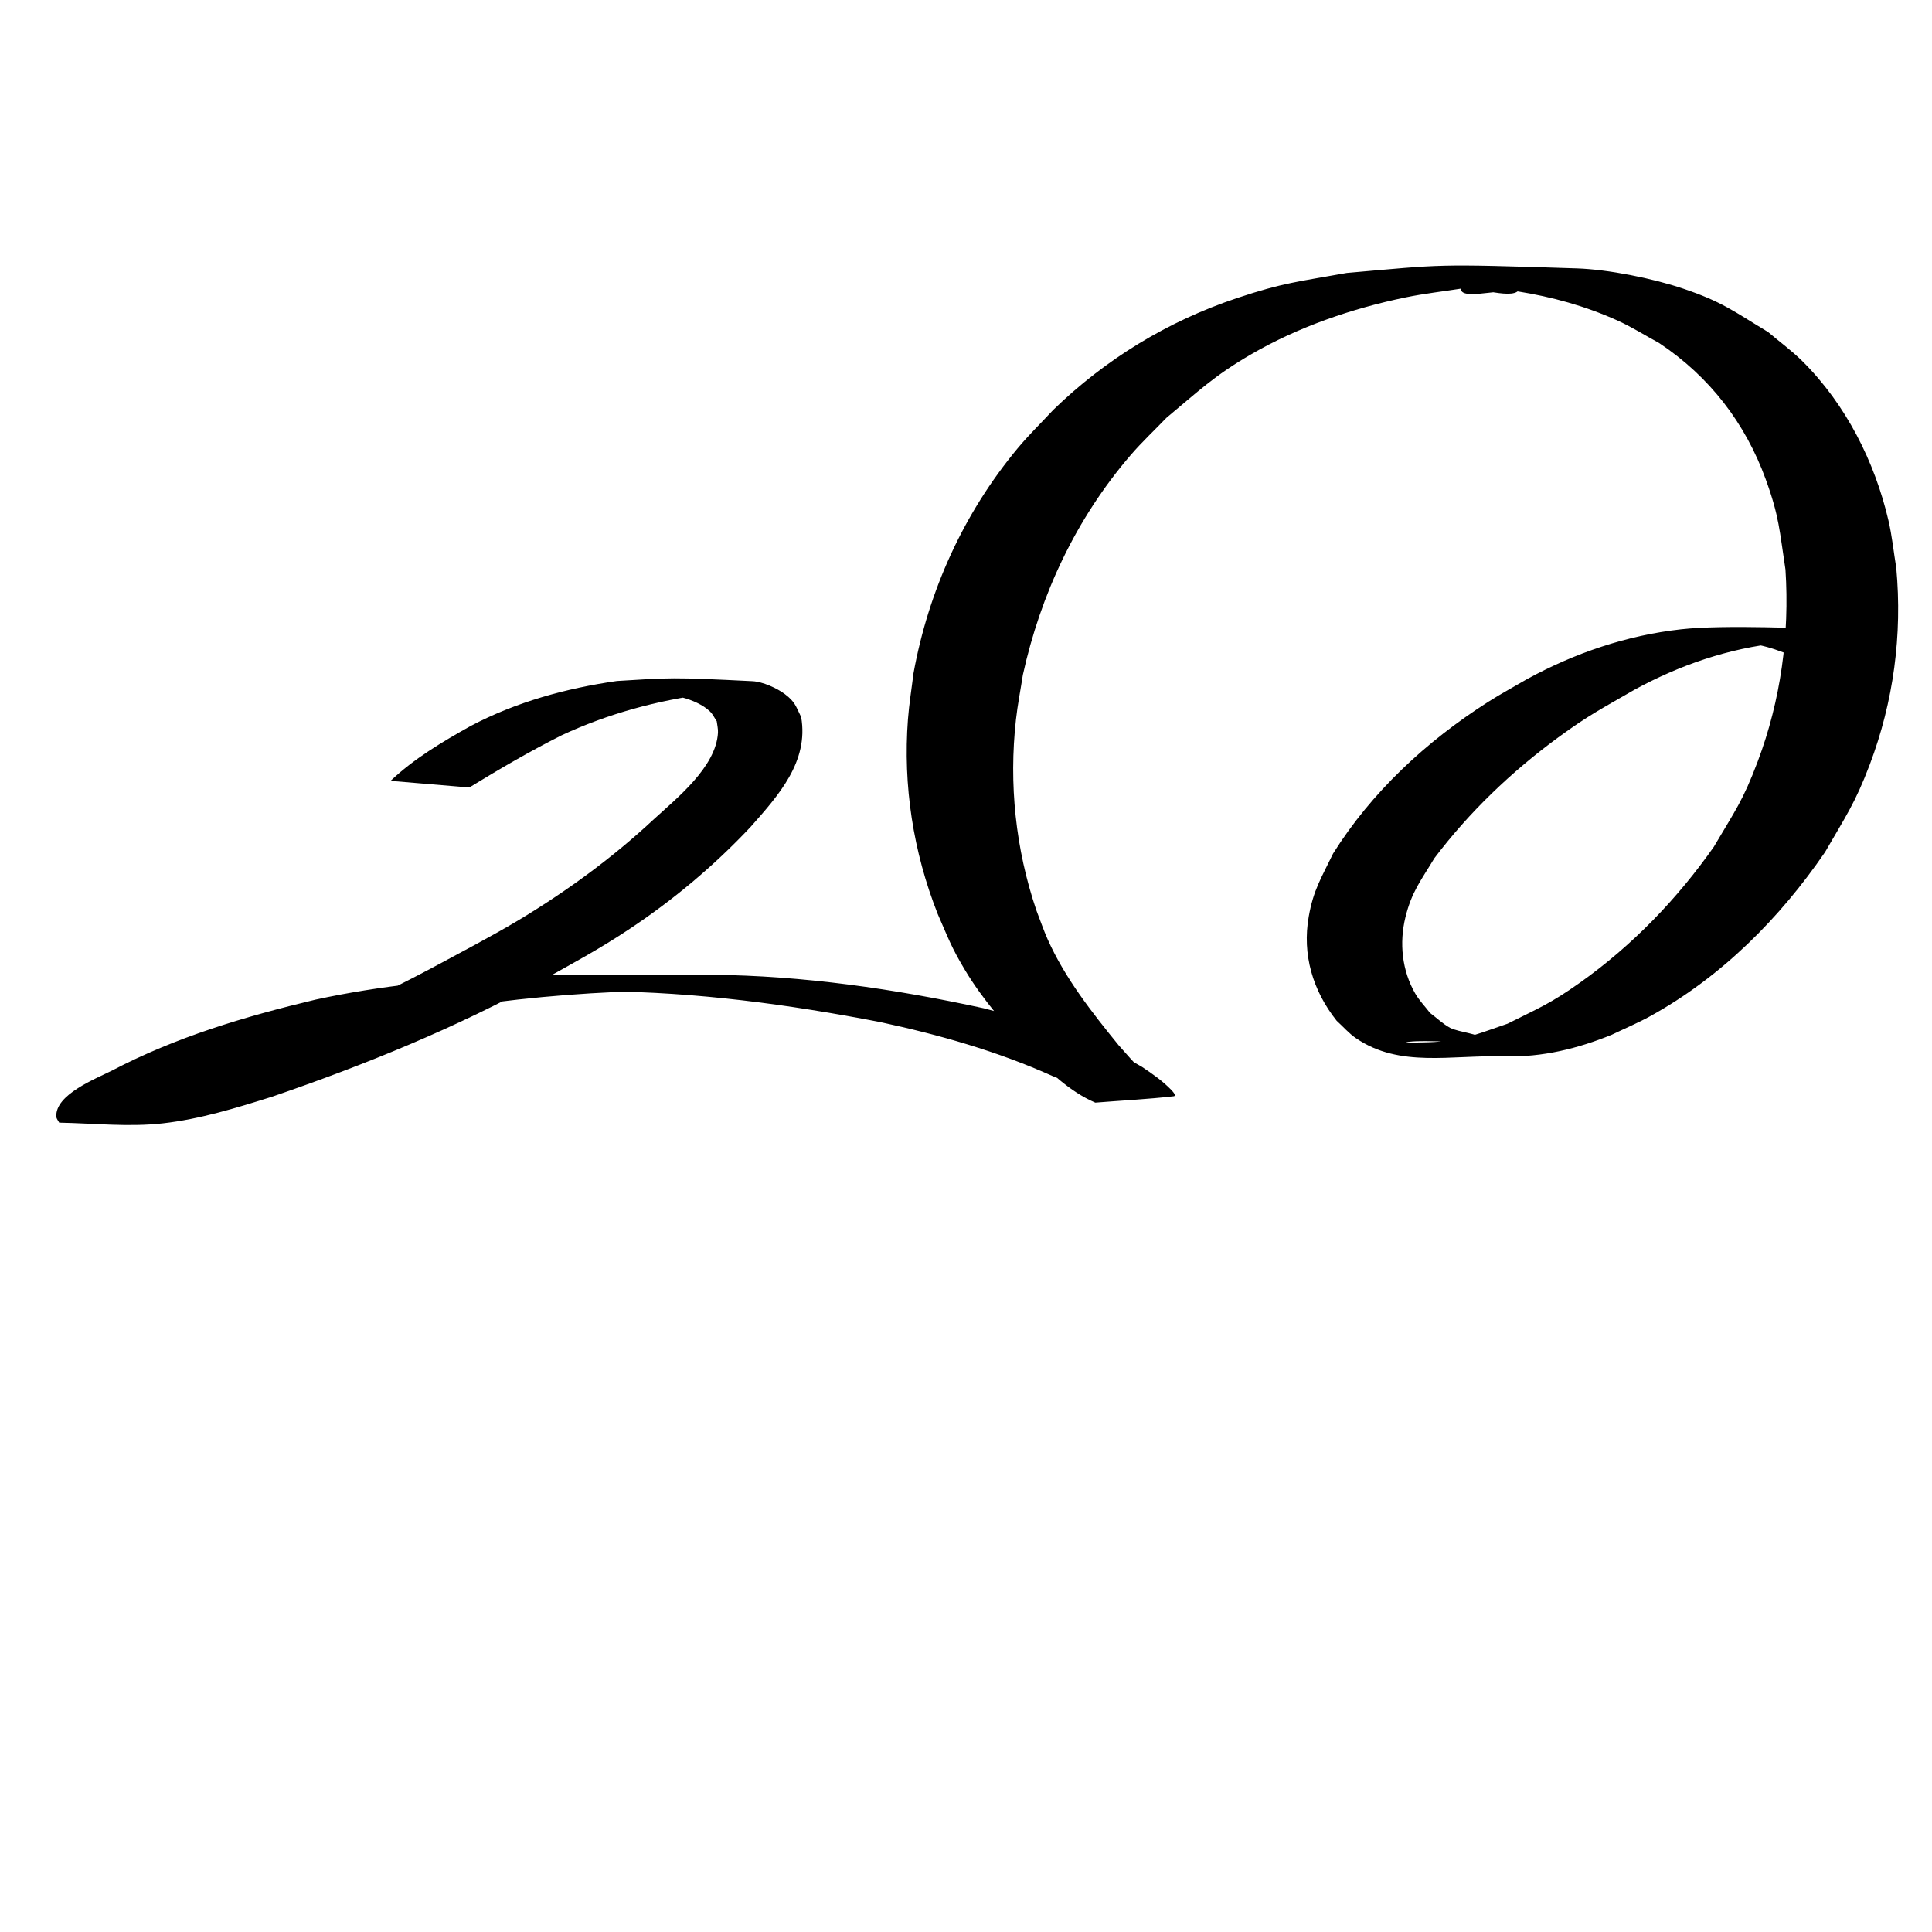 <?xml version="1.0" encoding="UTF-8" standalone="no"?>
<!-- Created with Inkscape (http://www.inkscape.org/) -->

<svg
   xmlns:dc="http://purl.org/dc/elements/1.1/"
   xmlns:cc="http://creativecommons.org/ns#"
   xmlns:rdf="http://www.w3.org/1999/02/22-rdf-syntax-ns#"
   xmlns:svg="http://www.w3.org/2000/svg"
   xmlns="http://www.w3.org/2000/svg"
   xmlns:sodipodi="http://sodipodi.sourceforge.net/DTD/sodipodi-0.dtd"
   xmlns:inkscape="http://www.inkscape.org/namespaces/inkscape"
   width="1000"
   height="1000"
   id="svg3004"
   version="1.1"
   inkscape:version="0.48.3.1 r9886"
   sodipodi:docname="11.svg">
  <defs
     id="defs5498" />
  <sodipodi:namedview
     inkscape:window-height="722"
     inkscape:window-width="1366"
     inkscape:pageshadow="2"
     inkscape:pageopacity="0.0"
     borderopacity="1.0"
     bordercolor="#666666"
     pagecolor="#ffffff"
     id="base"
     showgrid="false"
     showguides="true"
     inkscape:guide-bbox="true"
     inkscape:zoom="0.32102648"
     inkscape:cx="55.738635"
     inkscape:cy="679.93764"
     inkscape:window-x="0"
     inkscape:window-y="24"
     inkscape:current-layer="g3253"
     inkscape:window-maximized="1">
    <sodipodi:guide
       orientation="horizontal"
       position="854.626,442.731"
       id="guide5596" />
    <sodipodi:guide
       orientation="0,1"
       position="854.626,865.639"
       id="guide3067" />
    <sodipodi:guide
       orientation="-0.707,0.707"
       position="-814.978,1143.172"
       id="guide3247" />
    <sodipodi:guide
       orientation="1,0"
       position="151.982,832.599"
       id="guide3249" />
    <sodipodi:guide
       orientation="1,0"
       position="764.317,731.278"
       id="guide3251" />
    <sodipodi:guide
       orientation="0,1"
       position="-70.485,647.577"
       id="guide3460" />
  </sodipodi:namedview>
  <g
     inkscape:label="Layer 1"
     inkscape:groupmode="layer"
     id="layer1">
    <g
       id="g3631"
       transform="matrix(0.781,0,0,0.964,145.754,23.896)">
      <g
         id="g3253"
         transform="matrix(0.979,0.013,-0.021,1,-147.931,-197.176)">
        <path
           style="fill:#000000;fill-opacity:1;fill-rule:nonzero;stroke:none"
           id="path7999"
           d="m 237.49,588.573 c 15.58,-12.124 34.545,-21.398 53.487,-30.129 30.521,-13.308 64.073,-21.088 98.547,-25.475 35.838,-2.208 36.484,-2.576 91.866,-1.084 6.808,0.183 16.62,3.537 22.026,6.681 7.062,4.108 7.424,6.332 11.236,12.174 5.725,23.852 -14.429,42.208 -33.071,59.474 -24.14,21.041 -51.52,39.925 -81.379,56.149 -20.945,11.381 -36.185,17.982 -58.241,28.169 -57.415,26.019 -118.443,46.689 -180.844,64.566 -24.094,6.343 -48.451,12.702 -73.821,15.306 -23.169,2.378 -46.745,0.574 -70.118,0.539 -0.663,-1.031 -1.852,-1.949 -1.989,-3.094 -1.428,-11.879 26.506,-20.904 36.881,-25.23 43.294,-18.711 89.36,-30.245 137.182,-39.969 88.716,-16.46 176.885,-15.723 267.673,-16.829 62.293,-0.333 123.9,5.947 184.726,15.607 37.09,7.207 74.403,15.122 107.584,30.005 7.071,3.589 14.122,7.371 20.054,12.054 1.934,1.527 3.635,3.3 1.867,3.484 -17.606,1.828 -35.352,2.74 -53.028,4.11 -17.727,-5.739 -31.808,-16.624 -45.371,-26.736 -15.886,-13.66 -31.903,-27.441 -44.25,-43.175 -9.745,-12.418 -11.422,-16.5 -19.188,-29.949 -17.336,-33.166 -25.019,-68.599 -22.386,-104.286 0.607,-8.229 2.133,-16.405 3.199,-24.608 9.178,-44.283 31.885,-86.237 67.933,-121.806 7.372,-7.274 15.745,-13.925 23.617,-20.888 34.611,-27.573 76.171,-48.533 123.153,-61.673 31.166,-8.717 41.491,-9.364 73.96,-14.445 66.811,-5.481 57.881,-5.675 155.55,-4.464 21.333,0.264 51.571,4.699 71.86,9.824 27.015,6.824 34.477,11.632 58.391,22.661 7.845,5.11 16.237,9.768 23.535,15.33 30.017,22.877 50.129,53.383 60.063,84.673 2.663,8.386 3.91,16.999 5.865,25.499 4.925,35.813 -0.292,71.733 -15.706,105.824 -9.425,20.845 -15.754,28.064 -29.278,47.406 -29.78,35.762 -68.511,67.779 -116.531,89.598 -8.292,3.768 -17.106,6.821 -25.659,10.231 -22.818,7.723 -46.704,12.743 -71.806,12.516 -36.952,-0.335 -71.287,7.26 -101.247,-8.392 -4.946,-2.584 -8.876,-6.15 -13.314,-9.225 -16.564,-15.995 -24.15,-35.241 -20.075,-55.647 2.88,-14.422 7.983,-20.672 15.746,-34.042 25.398,-33.327 61.597,-60.949 103.093,-82.729 8.562,-4.494 17.568,-8.474 26.352,-12.711 31.902,-14.338 66.667,-24.275 103.422,-28.001 29.851,-3.027 86.923,-1.439 103.932,-1.463 15.532,1.385 28.792,6.691 42.206,12.331 0,0 -60.773,5.864 -60.773,5.864 l 0,0 c -14.314,-5.102 -28.343,-9.64 -44.492,-10.023 15.269,-0.461 30.529,-1.204 45.808,-1.382 6.48,-0.075 -12.962,0.457 -19.393,1.075 -34.845,3.35 -67.657,12.79 -97.876,26.351 -21.872,10.423 -30.771,14.038 -51.166,26.305 -31.394,18.882 -59.539,41.001 -82.504,65.979 -9.013,12.355 -14.985,18.235 -18.917,31.982 -3.938,13.767 -1.758,28.587 7.538,40.846 2.816,3.714 6.805,6.832 10.208,10.248 4.59,2.612 8.734,5.755 13.77,7.835 5.429,2.242 23.119,3.375 17.32,5.002 -14.257,4.001 -30.345,1.349 -45.399,2.877 -6.842,0.695 13.843,0.253 20.697,-0.369 19.985,-1.815 27.151,-4.858 46.189,-10.228 21.225,-8.786 28.607,-11.078 48.35,-22.552 35.17,-20.44 65.158,-46.017 89.232,-74.208 14.172,-19.864 19.01,-24.667 28.696,-46.151 14.977,-33.219 20.194,-68.331 16.604,-103.273 -4.539,-21.021 -4.763,-28.35 -14.428,-48.365 -14.382,-29.784 -39.059,-54.569 -73.734,-72.177 -9.524,-3.919 -18.688,-8.398 -28.573,-11.758 -21.923,-7.451 -44.26,-12.052 -67.992,-14.728 -12.456,-1.405 -42.242,6.472 -37.637,-2.479 4.817,-9.363 38.215,-11.133 39.492,-1.128 1.275,9.988 -26.206,1.712 -39.308,2.568 -12.661,1.757 -25.449,3.045 -37.984,5.27 -36.423,6.465 -72.405,16.818 -104.183,32.036 -24.543,11.753 -34.933,20.106 -56.418,34.78 -7.901,6.75 -16.291,13.185 -23.703,20.251 -36.287,34.592 -59.353,75.582 -70.419,118.901 -1.392,8.045 -3.217,16.053 -4.176,24.134 -4.102,34.578 1.208,69.373 16.027,102.183 2.651,5.146 4.986,10.394 7.954,15.438 12.178,20.697 30.689,38.727 49.269,56.236 10.666,9.106 21.621,19.567 36.183,25.104 -16.548,1.573 -33.085,3.213 -49.643,4.72 -0.534,0.049 -1.116,0.104 -1.611,-0.055 -10.231,-3.28 -18.591,-9.814 -29.194,-12.611 -37.559,-12.825 -77.282,-21.215 -117.556,-27.517 -62.043,-8.684 -124.735,-14.488 -187.955,-14.058 13.604,-0.268 27.22,-1.29 40.812,-0.804 10.858,0.388 -21.732,0.564 -32.581,1.098 -43.719,2.15 -87.33,6.487 -130.264,13.152 -50.738,9.363 -99.949,20.528 -147.039,38.073 -13.123,4.503 -26.205,8.991 -38.98,14.051 -2.012,0.797 -3.944,1.714 -5.993,2.454 -0.437,0.158 -1.842,0.043 -1.421,0.224 0.863,0.372 1.949,0.282 2.924,0.423 -16.614,0.315 -33.226,0.747 -49.844,0.945 -2.375,0.029 4.755,-0.155 7.102,-0.436 21.693,-2.598 42.219,-9.293 62.513,-15.351 59.955,-18.709 118.866,-39.488 175.129,-64.072 17.774,-7.872 43.187,-18.892 60.484,-27.48 32.029,-15.902 62.221,-34.024 89.238,-54.667 15.77,-11.89 41.983,-28.856 42.942,-47.421 0.106,-2.054 -0.642,-4.081 -0.963,-6.121 -1.565,-1.737 -2.717,-3.74 -4.695,-5.212 -4.793,-3.568 -12.417,-6 -18.682,-7.225 -4.327,-0.845 -17.672,-1.226 -13.233,-1.62 10.266,-0.911 75.712,-2.167 30.988,-0.679 -34.491,3.923 -68.118,11.605 -99.311,23.668 -21.205,8.811 -41.615,18.634 -61.768,28.779 0,0 -53.367,-2.863 -53.367,-2.863 z"
           inkscape:connector-curvature="0" />
      </g>
    </g>
  </g>
</svg>
